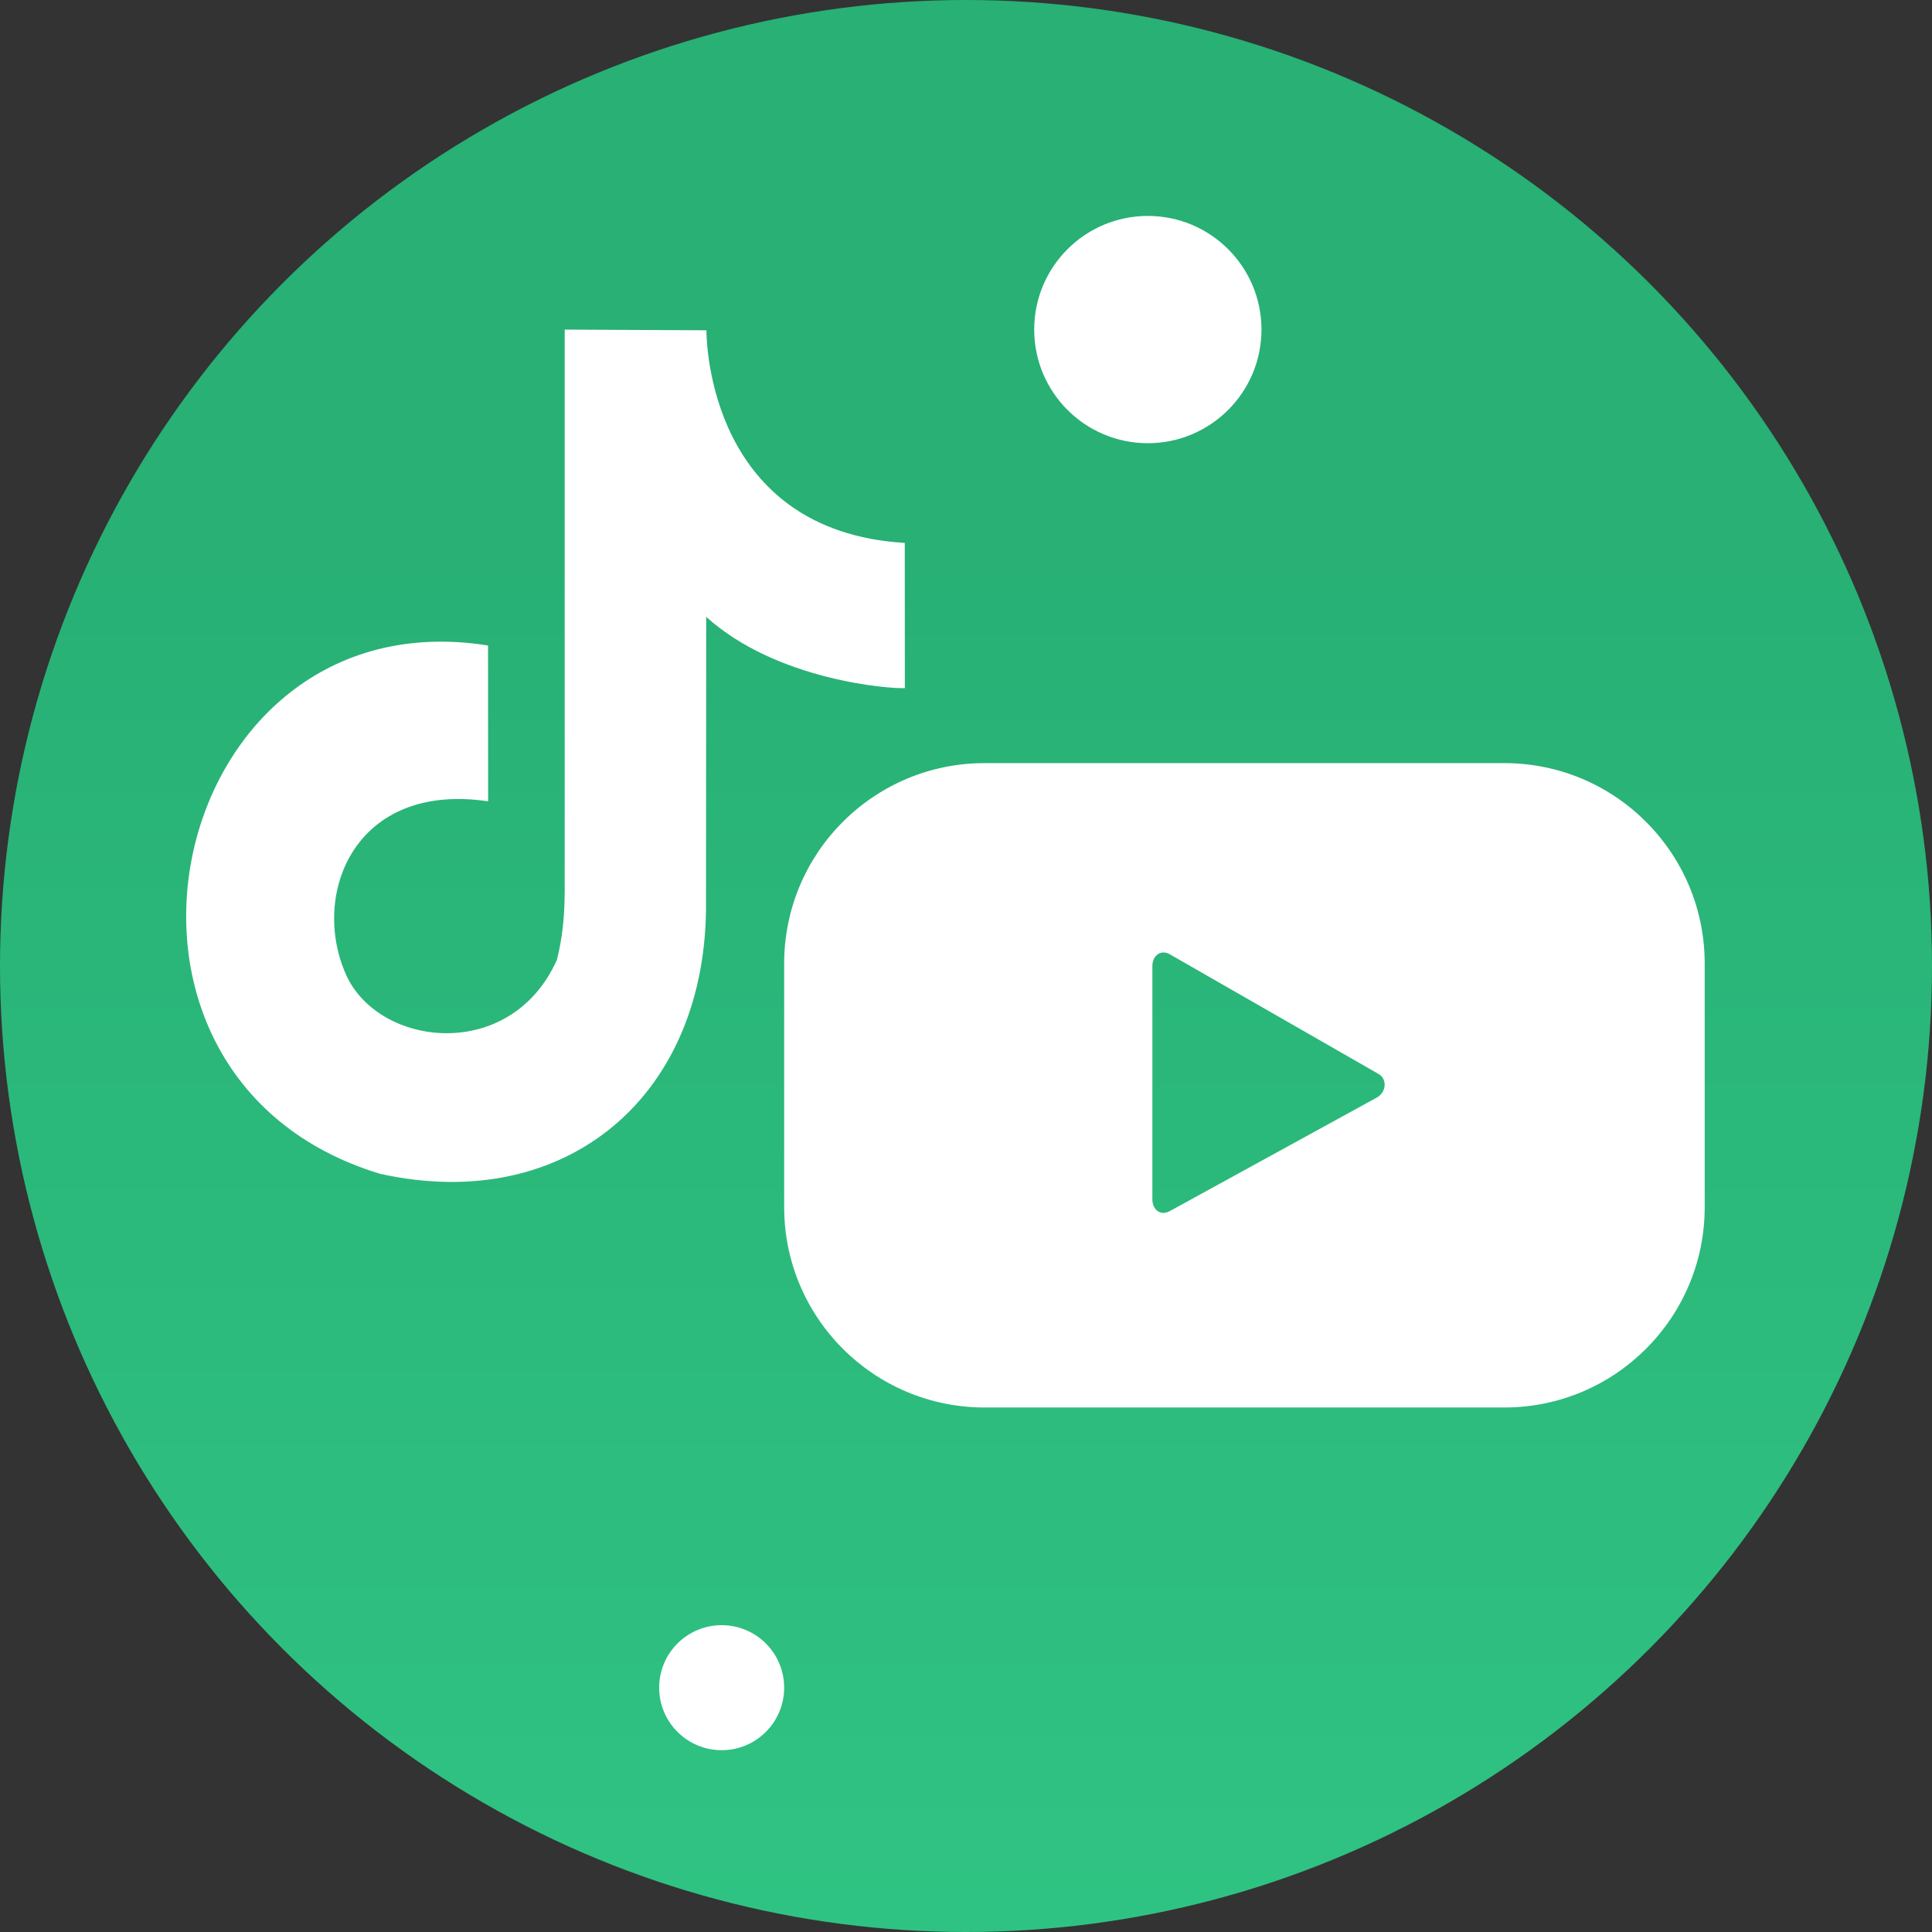 <svg width="77" height="77" viewBox="0 0 77 77" fill="none" xmlns="http://www.w3.org/2000/svg">
<rect x="0" y="0" width="77" height="77" fill="#333333" stroke="none"/>
<circle cx="38.5" cy="38.5" r="38.5" fill="url(#paint0_linear_326_97)"/>
<g clip-path="url(#clip0_326_97)">
<path fill-rule="evenodd" clip-rule="evenodd" d="M28.155 13.164C28.157 13.682 28.306 21.171 36.06 21.638C36.06 23.798 36.063 25.364 36.063 27.425C35.476 27.459 30.958 27.127 28.146 24.585L28.138 35.85C28.244 43.668 22.567 48.426 15.147 46.782C2.351 42.903 6.603 23.669 19.451 25.727C19.451 31.937 19.454 25.725 19.454 31.937C14.147 31.145 12.371 35.621 13.782 38.825C15.065 41.742 20.35 42.374 22.194 38.259C22.402 37.453 22.506 36.535 22.506 35.504V13.136L28.155 13.164Z" fill="white"/>
</g>
<g clip-path="url(#clip1_326_97)">
<path fill-rule="evenodd" clip-rule="evenodd" d="M54.872 43.744L46.61 48.275C46.251 48.469 45.928 48.209 45.928 47.802V38.501C45.928 38.087 46.261 37.828 46.621 38.032L54.939 42.801C55.307 43.011 55.244 43.542 54.872 43.744ZM67.941 38.401C67.941 33.99 64.365 30.414 59.955 30.414H39.24C34.829 30.414 31.253 33.99 31.253 38.401V48.109C31.253 52.52 34.829 56.096 39.24 56.096H59.955C64.365 56.096 67.941 52.52 67.941 48.109V38.401Z" fill="white"/>
</g>
<circle cx="45.747" cy="13.135" r="4.529" fill="white"/>
<circle cx="28.762" cy="67.263" r="2.491" fill="white"/>
<defs>
<linearGradient id="paint0_linear_326_97" x1="38" y1="21.5" x2="38" y2="137" gradientUnits="userSpaceOnUse">
<stop stop-color="#28B075"/>
<stop offset="1" stop-color="#37D892"/>
</linearGradient>
<clipPath id="clip0_326_97">
<rect width="33.518" height="33.971" fill="white" transform="translate(4.982 13.136)"/>
</clipPath>
<clipPath id="clip1_326_97">
<rect width="36.688" height="36.688" fill="white" transform="translate(31.253 24.911)"/>
</clipPath>
</defs>
</svg>
